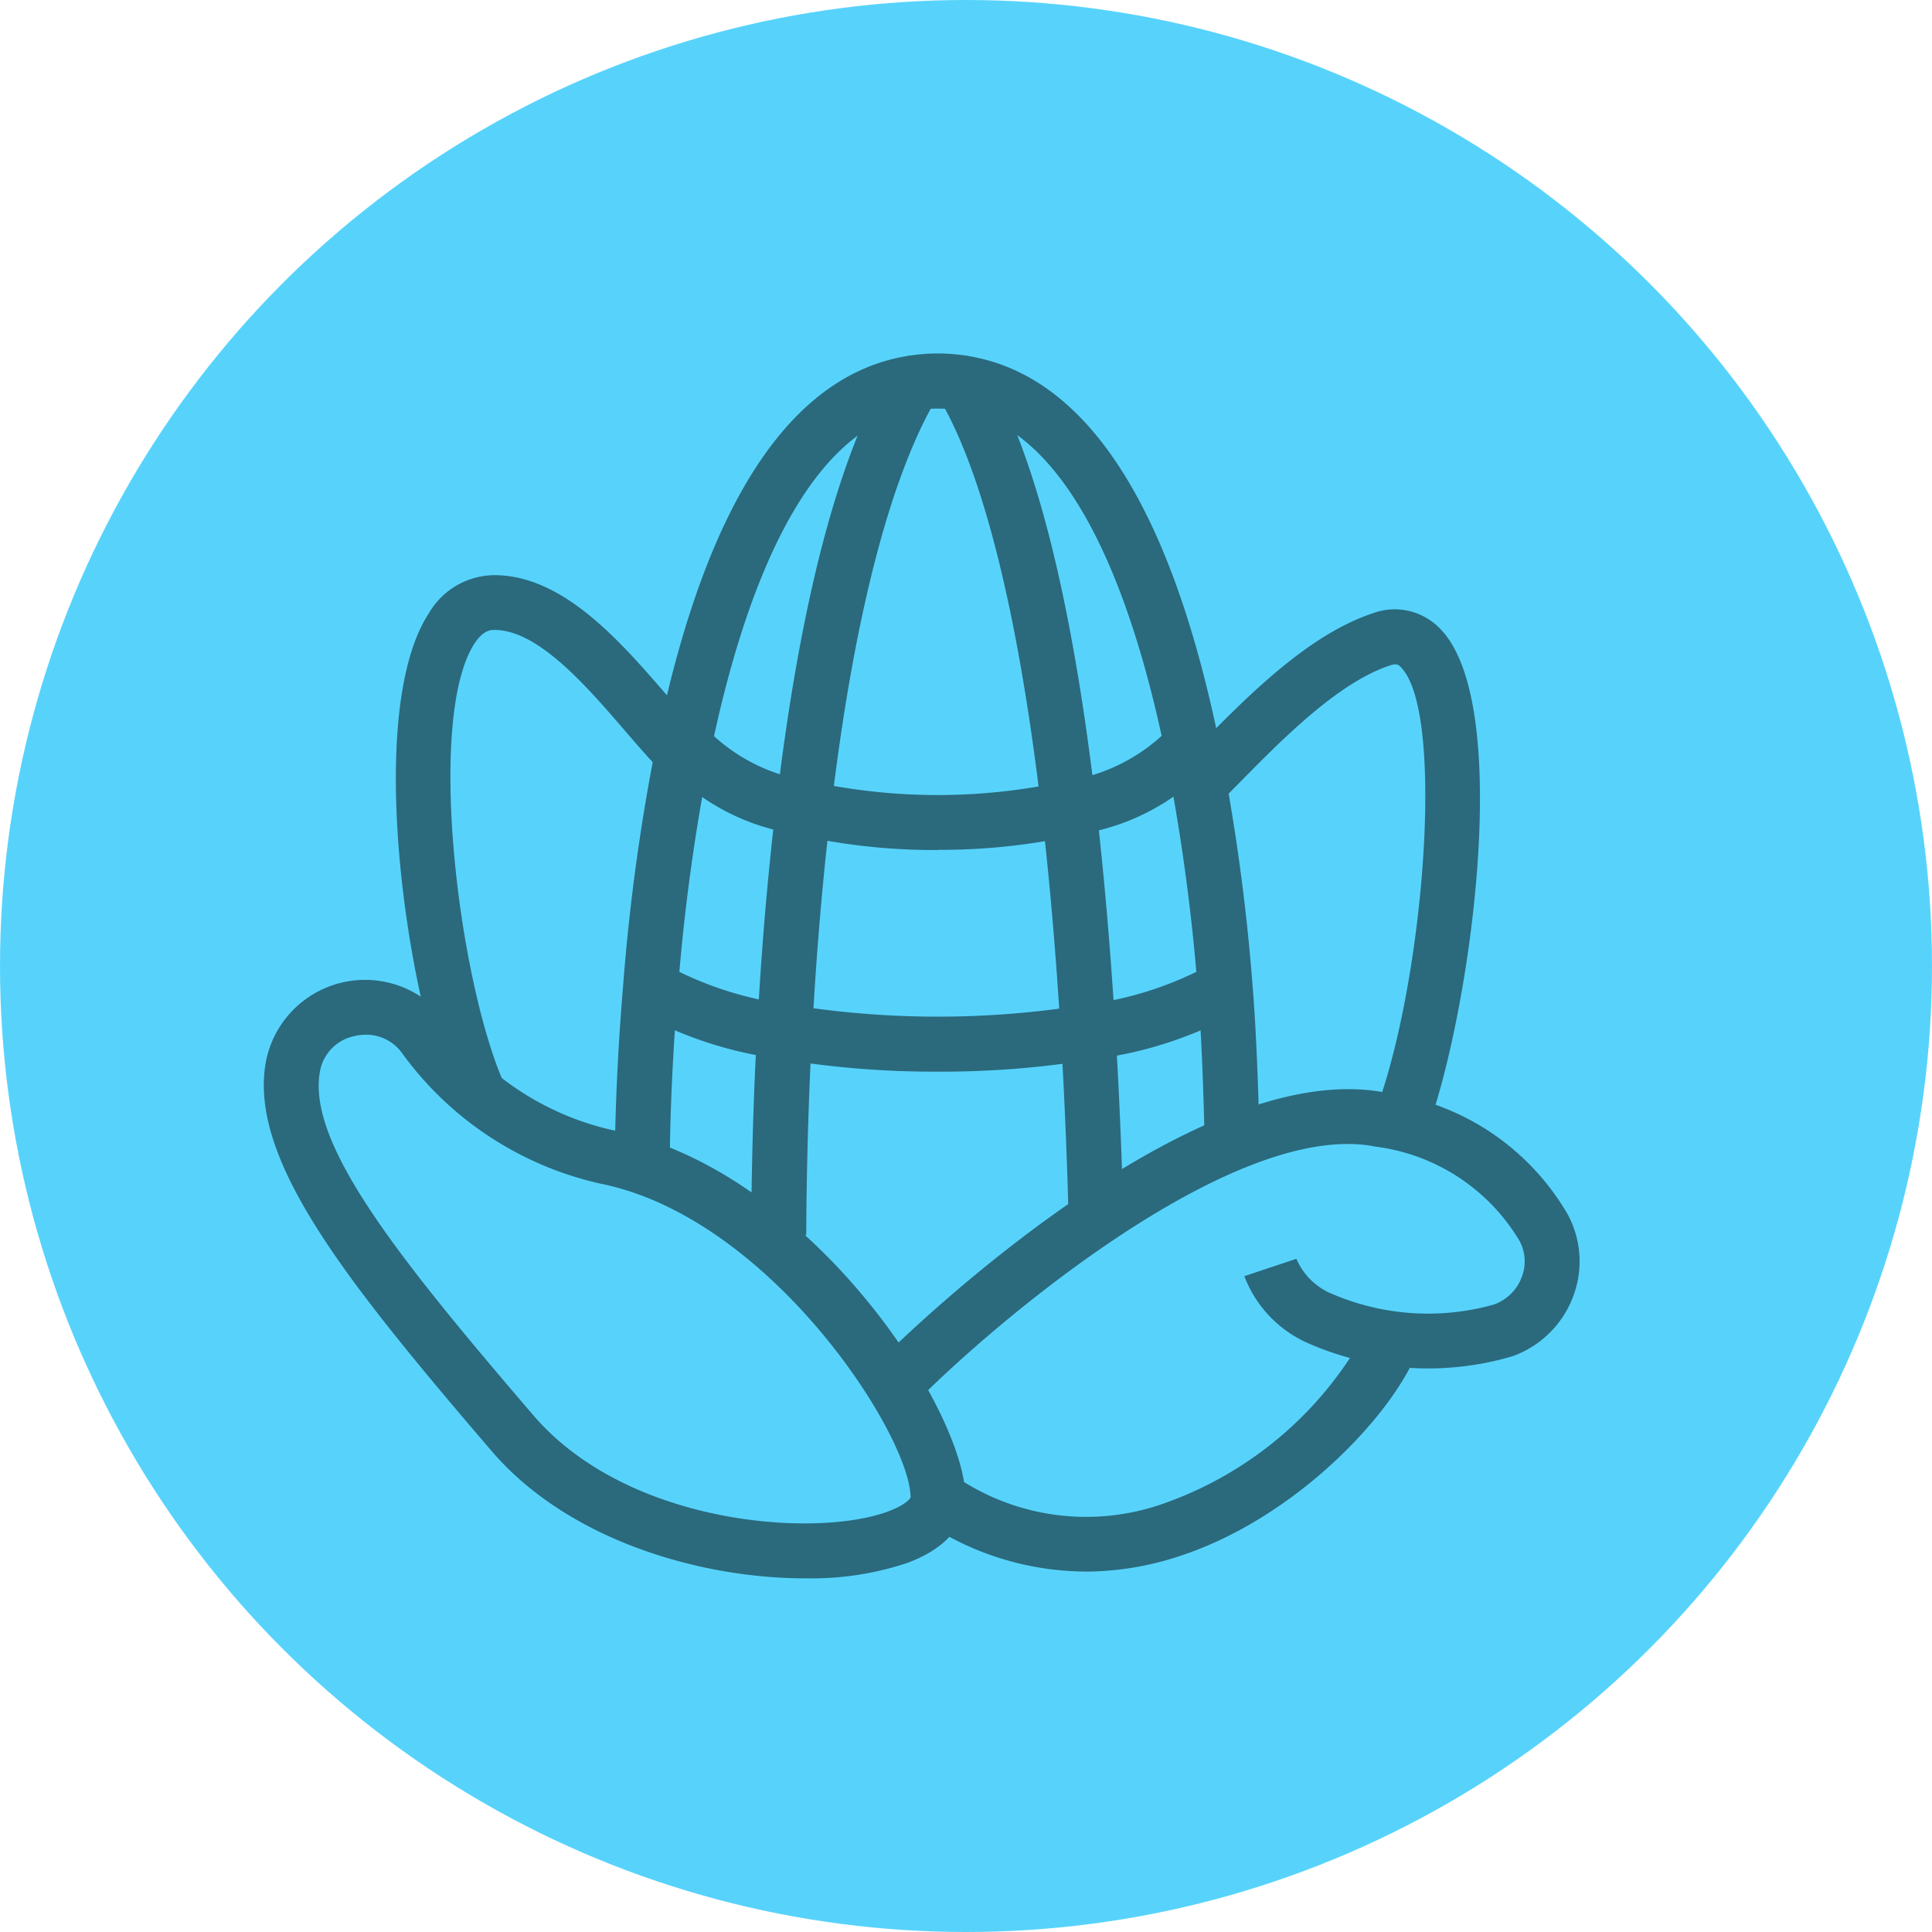 <svg xmlns="http://www.w3.org/2000/svg" width="58" height="58" viewBox="0 0 58 58">
  <g id="Grupo_1103047" data-name="Grupo 1103047" transform="translate(-810 -495.042)">
    <circle id="Elipse_11686" data-name="Elipse 11686" cx="29" cy="29" r="29" transform="translate(810 495.042)" fill="#57d3fb"/>
    <path id="Trazado_885607" data-name="Trazado 885607" d="M30.848,27.975a18.662,18.662,0,0,1-4.165-.445,1.167,1.167,0,0,1-.244-.057,6.627,6.627,0,0,1-3.875-2.17l1.331-.972a5.388,5.388,0,0,0,3,1.56l.014,0a.77.77,0,0,1,.089.016,17.9,17.9,0,0,0,7.69,0,.814.814,0,0,1,.108-.018,5.431,5.431,0,0,0,3-1.563l1.331.973a6.731,6.731,0,0,1-3.938,2.187.77.77,0,0,1-.184.039,18.677,18.677,0,0,1-4.161.444ZM34.777,25.9a.429.429,0,0,0-.052.014Z" transform="translate(807.307 492.585)" fill="#2b697d"/>
    <g id="Grupo_1103046" data-name="Grupo 1103046">
      <path id="Trazado_885606" data-name="Trazado 885606" d="M22.5,34.775H20.851c0-.088,0-2.186.248-5.135a61,61,0,0,1,1.023-7.4c1.468-7.106,4.019-10.981,7.582-11.513a5.471,5.471,0,0,1,1.68,0c3.566.533,6.118,4.408,7.588,11.516a61.408,61.408,0,0,1,1.023,7.4c.126,1.531.183,3.451.213,4.761l-1.648.039c-.03-1.289-.084-3.176-.208-4.664a59.956,59.956,0,0,0-.994-7.2c-.905-4.375-2.717-9.7-6.213-10.221a4.422,4.422,0,0,0-1.2,0c-3.493.523-5.3,5.845-6.208,10.218a59.383,59.383,0,0,0-.994,7.2c-.239,2.877-.242,4.979-.242,5Z" transform="translate(807.608 494.991)" fill="#2b697d"/>
      <path id="Trazado_885608" data-name="Trazado 885608" d="M30.681,36.144a28.047,28.047,0,0,1-4.726-.381l-.043-.006-.062-.008a11.919,11.919,0,0,1-4.233-1.423l.875-1.4a10.5,10.5,0,0,0,3.622,1.191l.043.006.064.009a27.759,27.759,0,0,0,8.919,0l.056-.008.072-.01a10.462,10.462,0,0,0,3.6-1.188l.875,1.4a11.92,11.92,0,0,1-4.234,1.423l-.055.008-.072.01a28.108,28.108,0,0,1-4.7.377Z" transform="translate(807.474 491.07)" fill="#2b697d"/>
      <path id="Trazado_885609" data-name="Trazado 885609" d="M27.465,37.142H25.817c0-.03,0-3.057.179-6.149.08-1.589.245-4.058.57-6.771.716-6.074,1.868-10.479,3.427-13.088a.824.824,0,0,1,.707-.4v.813h.835l-.319.319.191.114c-1.418,2.375-2.526,6.675-3.2,12.437-.319,2.667-.481,5.1-.561,6.665-.174,3.049-.176,6.031-.176,6.06Z" transform="translate(806.734 494.979)" fill="#2b697d"/>
      <path id="Trazado_885610" data-name="Trazado 885610" d="M36.527,36.926c-.048-1.967-.13-3.928-.242-5.827-.555-9.27-1.851-16.038-3.649-19.073a.824.824,0,0,1-.156-.482H33.3l.011-.813a.824.824,0,0,1,.706.4c2.5,4.147,3.5,13.094,3.909,19.87.114,1.918.2,3.9.245,5.884Z" transform="translate(805.561 494.979)" fill="#2b697d"/>
      <path id="Trazado_885611" data-name="Trazado 885611" d="M24.312,51.452c-3.139,0-7.11-1.137-9.412-3.821-4.435-5.174-7.3-8.783-6.779-11.684a3.033,3.033,0,0,1,5.359-1.308,8.484,8.484,0,0,0,5,3.346c6.036,1.207,10.643,8.457,10.643,11.042,0,.492-.227,1.4-1.748,1.963a9.075,9.075,0,0,1-3.058.461ZM11.121,35.132a1.512,1.512,0,0,0-.36.045A1.321,1.321,0,0,0,9.744,36.24c-.394,2.179,2.407,5.651,6.408,10.318,2.572,3,7.486,3.606,10,3.07,1-.214,1.3-.537,1.324-.605,0-1.849-4.194-8.4-9.319-9.422a10.077,10.077,0,0,1-5.97-3.948,1.325,1.325,0,0,0-1.06-.521Z" transform="translate(809.86 490.973)" fill="#2b697d"/>
      <path id="Trazado_885612" data-name="Trazado 885612" d="M31.731,46.736l-1.165-1.165c.374-.375,9.247-9.177,15.16-7.993a7.466,7.466,0,0,1,5.441,3.652,2.964,2.964,0,0,1,.154,2.483A3.032,3.032,0,0,1,49.5,45.489a8.949,8.949,0,0,1-6.1-.382,3.587,3.587,0,0,1-1.942-2.025l1.563-.521a1.984,1.984,0,0,0,1.1,1.066,7.3,7.3,0,0,0,4.829.307,1.388,1.388,0,0,0,.832-.813,1.3,1.3,0,0,0-.064-1.1A5.9,5.9,0,0,0,45.4,39.194c-4.183-.837-11.29,5.16-13.671,7.543Z" transform="translate(805.898 490.271)" fill="#2b697d"/>
      <path id="Trazado_885613" data-name="Trazado 885613" d="M36.949,53.493a8.718,8.718,0,0,1-4.886-1.534l.914-1.371a6.954,6.954,0,0,0,6.354.852,11.1,11.1,0,0,0,6.064-5.2l1.558.54c-.616,1.775-3.5,5.012-7.1,6.224a9.092,9.092,0,0,1-2.908.491Z" transform="translate(805.634 488.728)" fill="#2b697d"/>
      <path id="Trazado_885614" data-name="Trazado 885614" d="M14.6,34.643c-1.39-3.172-2.687-11.777-.742-14.753a2.293,2.293,0,0,1,1.974-1.15c2.065,0,3.787,2,5.171,3.6.377.437.732.85,1.044,1.162l-1.165,1.165c-.356-.355-.731-.791-1.128-1.251-1.164-1.351-2.613-3.032-3.923-3.032-.1,0-.331,0-.595.4-1.457,2.23-.494,10.073.872,13.19Z" transform="translate(809.013 493.569)" fill="#2b697d"/>
      <path id="Trazado_885615" data-name="Trazado 885615" d="M48.811,35.74l-1.535-.6c1.46-3.756,2.157-11.99.807-13.408-.079-.083-.137-.132-.344-.061-1.567.522-3.236,2.22-4.577,3.584l-.557.564-1.165-1.165.547-.554c1.465-1.49,3.288-3.345,5.231-3.993a1.888,1.888,0,0,1,2.059.488c2.224,2.336.822,11.831-.465,15.141Z" transform="translate(803.983 493.35)" fill="#2b697d"/>
    </g>
  </g>
</svg>
